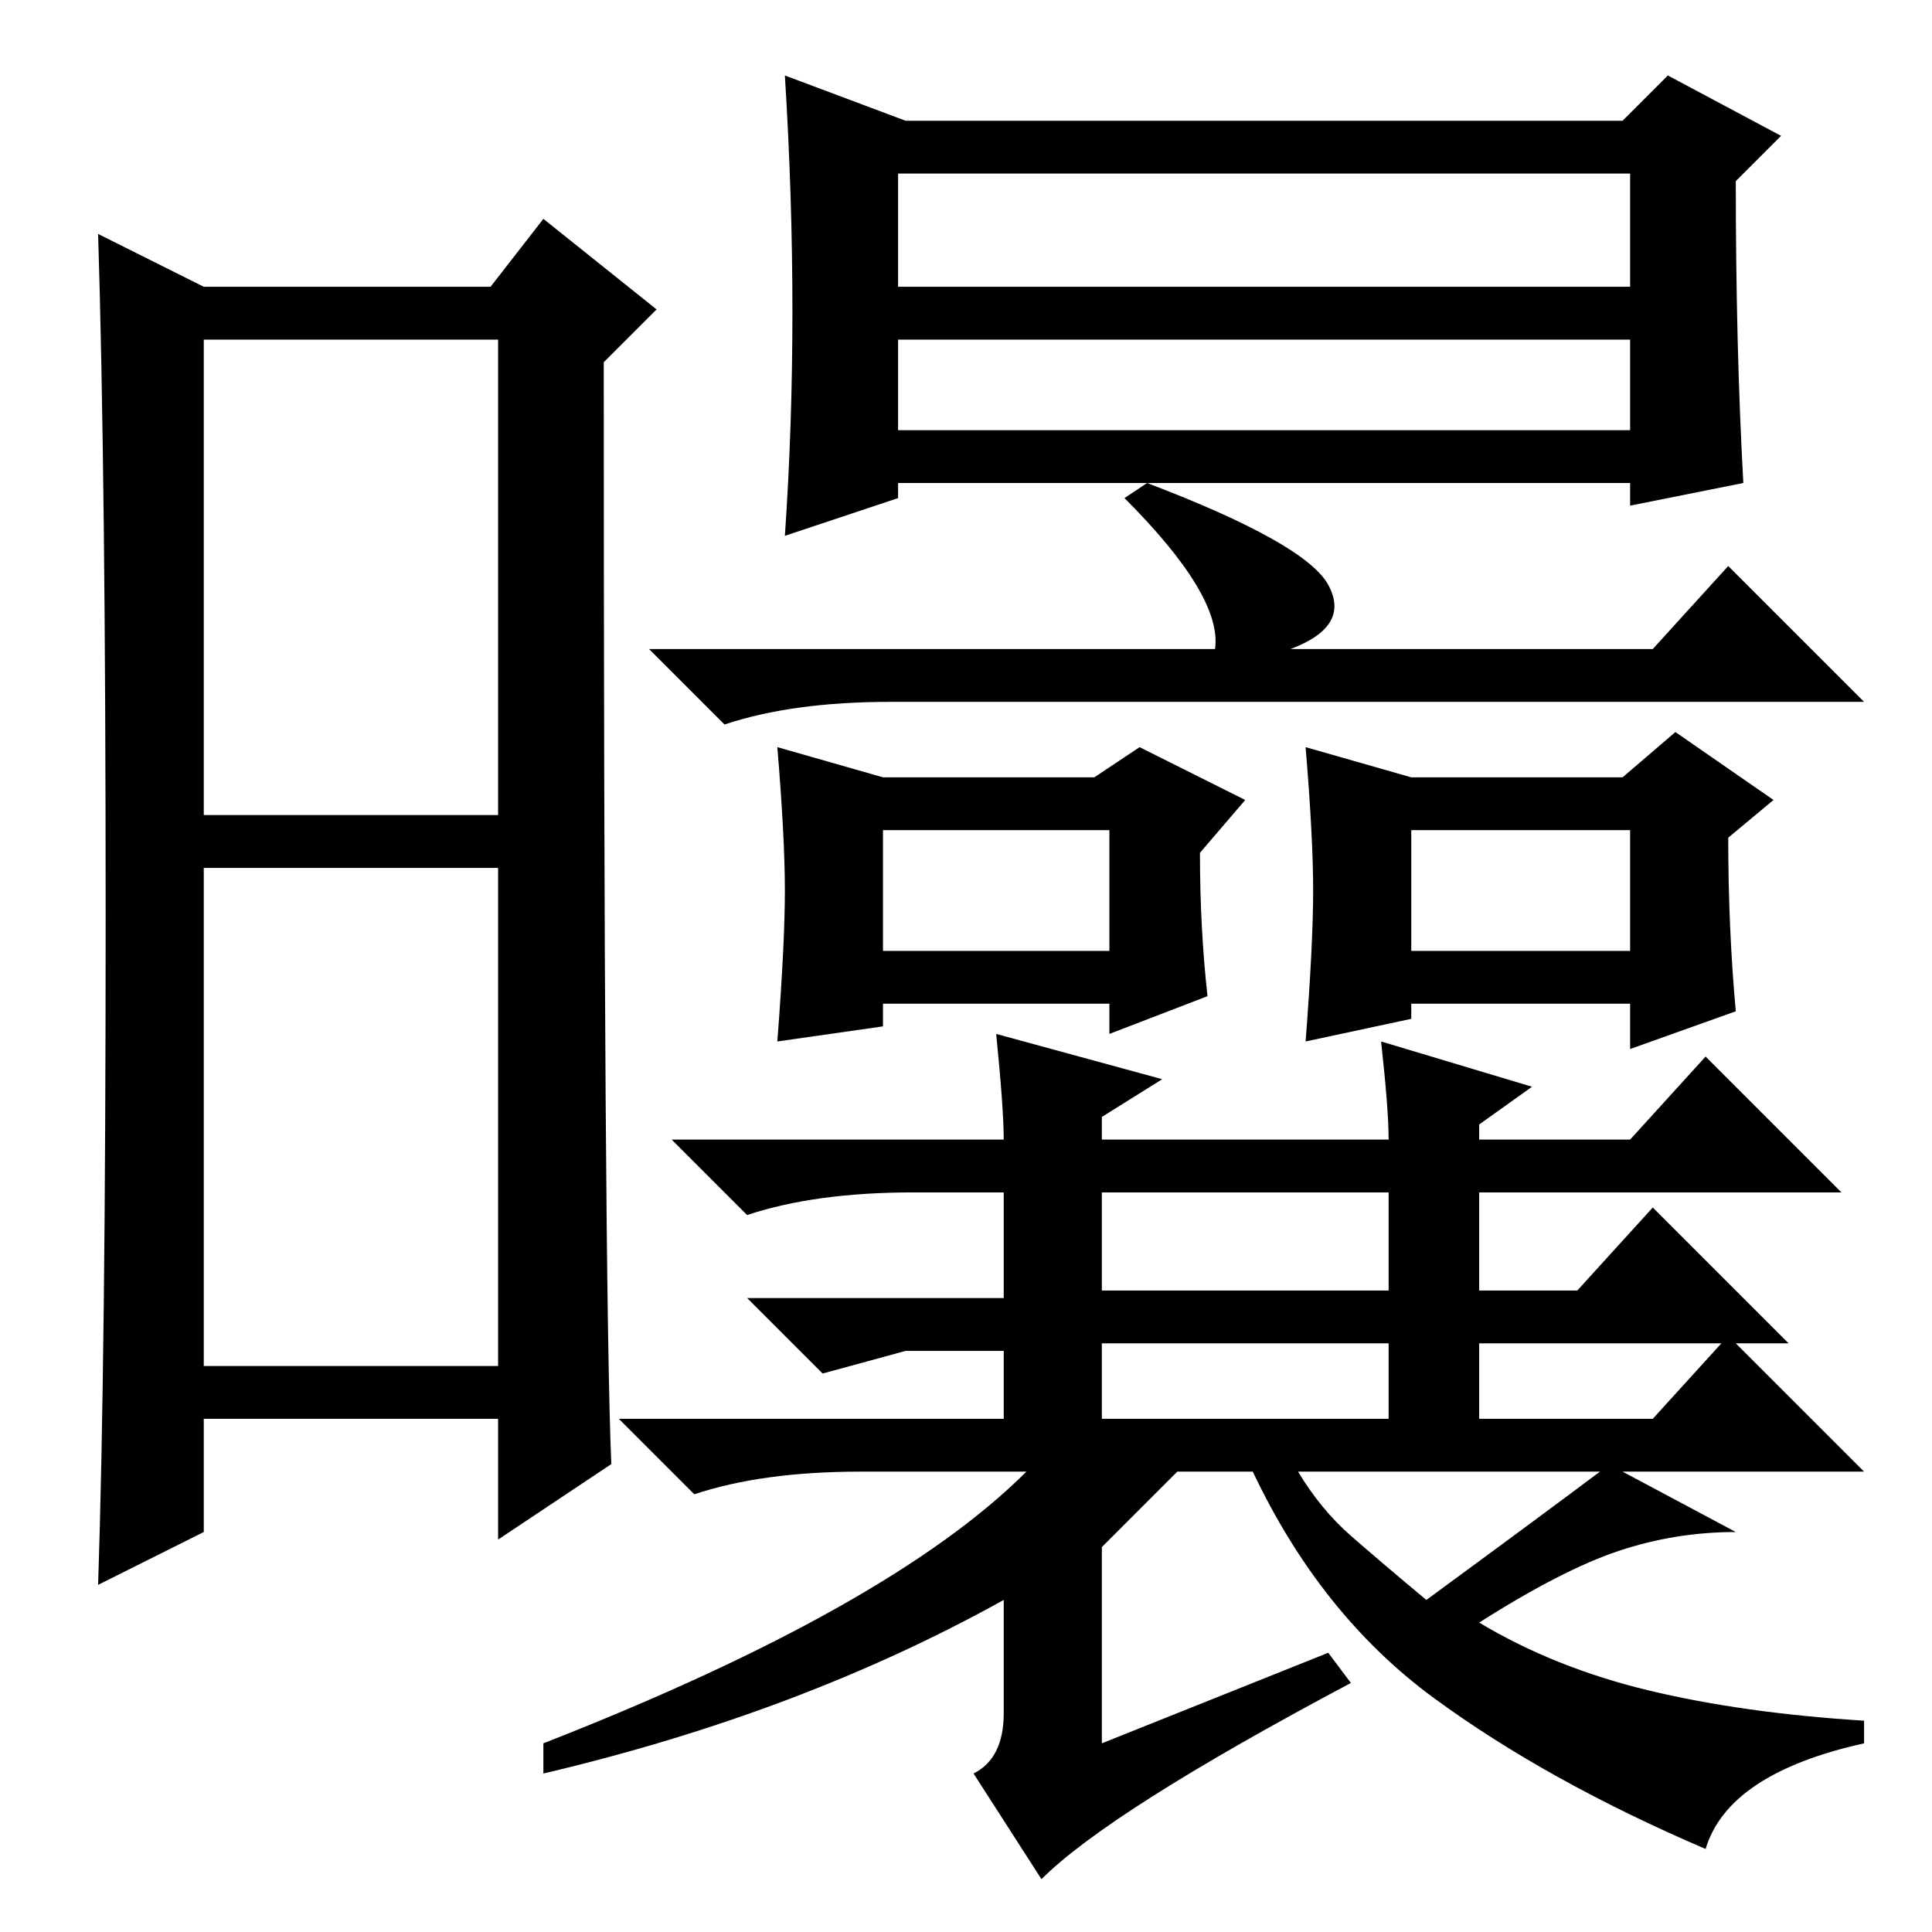 <?xml version="1.0" standalone="no"?>
<!DOCTYPE svg PUBLIC "-//W3C//DTD SVG 1.1//EN" "http://www.w3.org/Graphics/SVG/1.1/DTD/svg11.dtd" >
<svg xmlns="http://www.w3.org/2000/svg" xmlns:xlink="http://www.w3.org/1999/xlink" version="1.1" viewBox="0 -36 256 256">
  <g transform="matrix(1 0 0 -1 0 220)">
   <path fill="currentColor"
d="M27 148h39v63h-39v-63zM27 75h39v66h-39v-66zM14 134.5q0 58.5 -1 90.5l14 -7h38l7 9l15 -12l-7 -7q0 -122 1 -146l-15 -10v16h-39v-15l-14 -7q1 30 1 88.5zM119 199h97v12h-97v-12zM119 218h97v15h-97v-15zM104 185q2 29 0 61l16 -6h95l6 6l15 -8l-6 -6q0 -22 1 -40
l-15 -3v3h-97v-2zM149 190l3 2q21 -8 24 -13.5t-5 -8.5h48l10 11l18 -18h-129q-13 0 -22 -3l-10 10h75q1 7 -12 20zM174 138q0 7 -1 19l14 -4h28l7 6l13 -9l-6 -5q0 -12 1 -23l-14 -5v6h-29v-2l-14 -3q1 13 1 20zM132 119l22 -6l-8 -5v-3h38q0 4 -1 13l20 -6l-7 -5v-2h20
l10 11l18 -18h-48v-13h13l10 11l18 -18h-41v-10h23l10 11l18 -18h-32l15 -8q-8 0 -15.5 -2.5t-18.5 -9.5q10 -6 22.5 -9t28.5 -4v-3q-18 -4 -21 -14q-21 9 -36 20t-24 30h-10l-10 -10v-26l30 12l3 -4q-32 -17 -41 -26l-9 14q4 2 4 8v15q-27 -15 -61 -23v4q46 18 64 36h-22
q-13 0 -22 -3l-10 10h51v9h-13l-11 -3l-10 10h34v14h-12q-13 0 -22 -3l-10 10h44q0 4 -1 14zM187 130h29v16h-29v-16zM146 85h38v13h-38v-13zM146 68h38v10h-38v-10zM179 52.5q4 -3.5 10 -8.5q15 11 23 17h-40q3 -5 7 -8.5zM104 138q0 7 -1 19l14 -4h28l6 4l14 -7l-6 -7
q0 -10 1 -19l-13 -5v4h-30v-3l-14 -2q1 13 1 20zM117 130h30v16h-30v-16z" />
  </g>

</svg>
